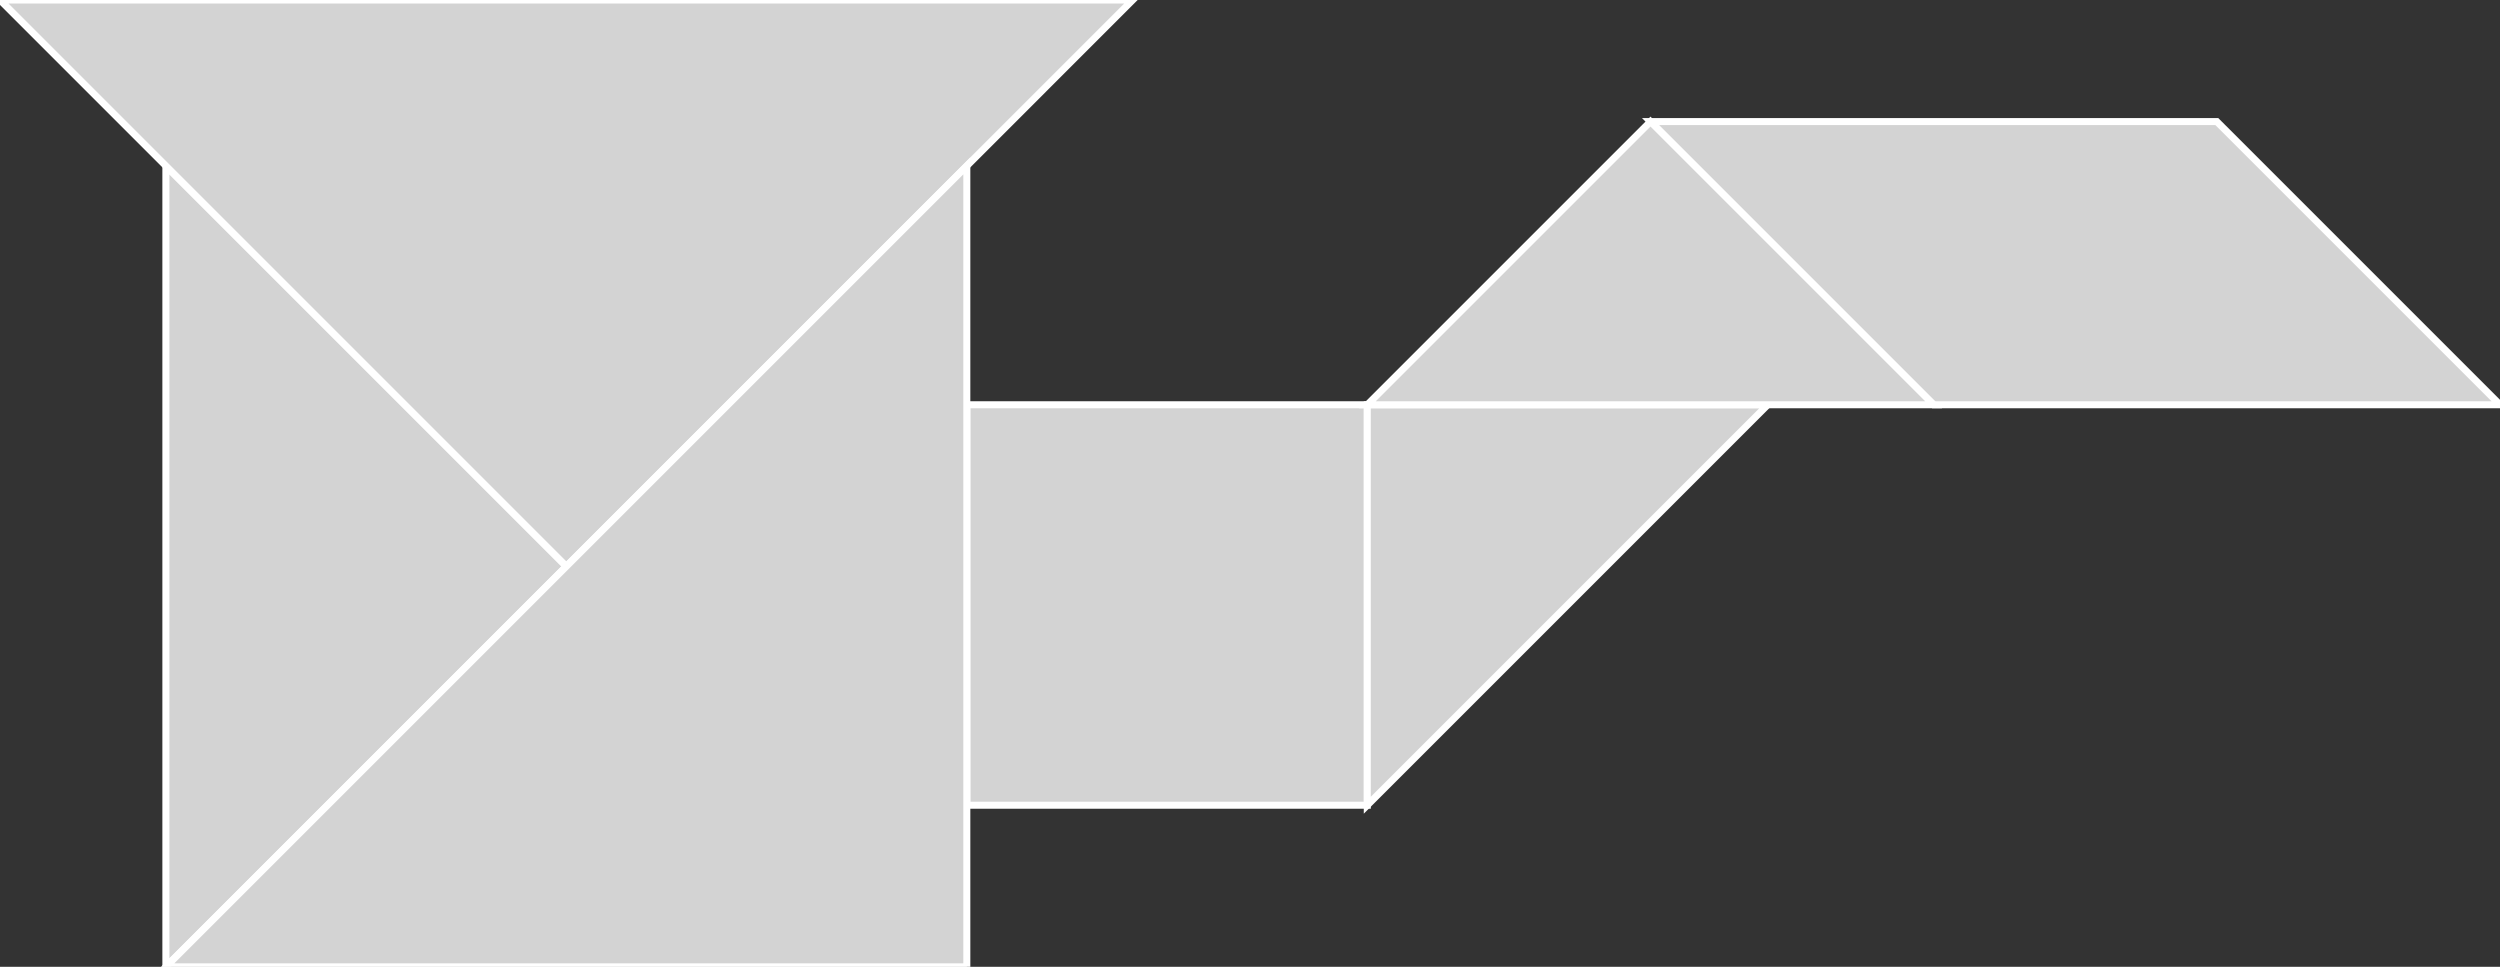 <?xml version="1.0" encoding="utf-8"?>
<svg baseProfile="full" height="100%" version="1.1" viewBox="0 0 355.831 137.61" width="100%" xmlns="http://www.w3.org/2000/svg" xmlns:ev="http://www.w3.org/2001/xml-events" xmlns:xlink="http://www.w3.org/1999/xlink"><rect x="0" y="0" width="355.831" height="137.61" fill="#333333" stroke="none"/><defs/><polygon fill="lightgray" id="1" points="137.61,57.61 194.61,57.61 194.61,114.61 137.61,114.61" stroke="white" strokewidth="1"/><polygon fill="lightgray" id="2" points="355.831,57.61 315.525,17.305 234.915,17.305 275.22,57.61" stroke="white" strokewidth="1"/><polygon fill="lightgray" id="3" points="194.61,114.61 251.61,57.61 194.61,57.61" stroke="white" strokewidth="1"/><polygon fill="lightgray" id="4" points="275.22,57.61 194.61,57.61 234.915,17.305" stroke="white" strokewidth="1"/><polygon fill="lightgray" id="5" points="23.61,137.61 80.61,80.61 23.61,23.61" stroke="white" strokewidth="1"/><polygon fill="lightgray" id="6" points="80.61,80.61 0.0,0.0 161.22,0.0" stroke="white" strokewidth="1"/><polygon fill="lightgray" id="7" points="137.61,137.61 23.61,137.61 137.61,23.61" stroke="white" strokewidth="1"/></svg>